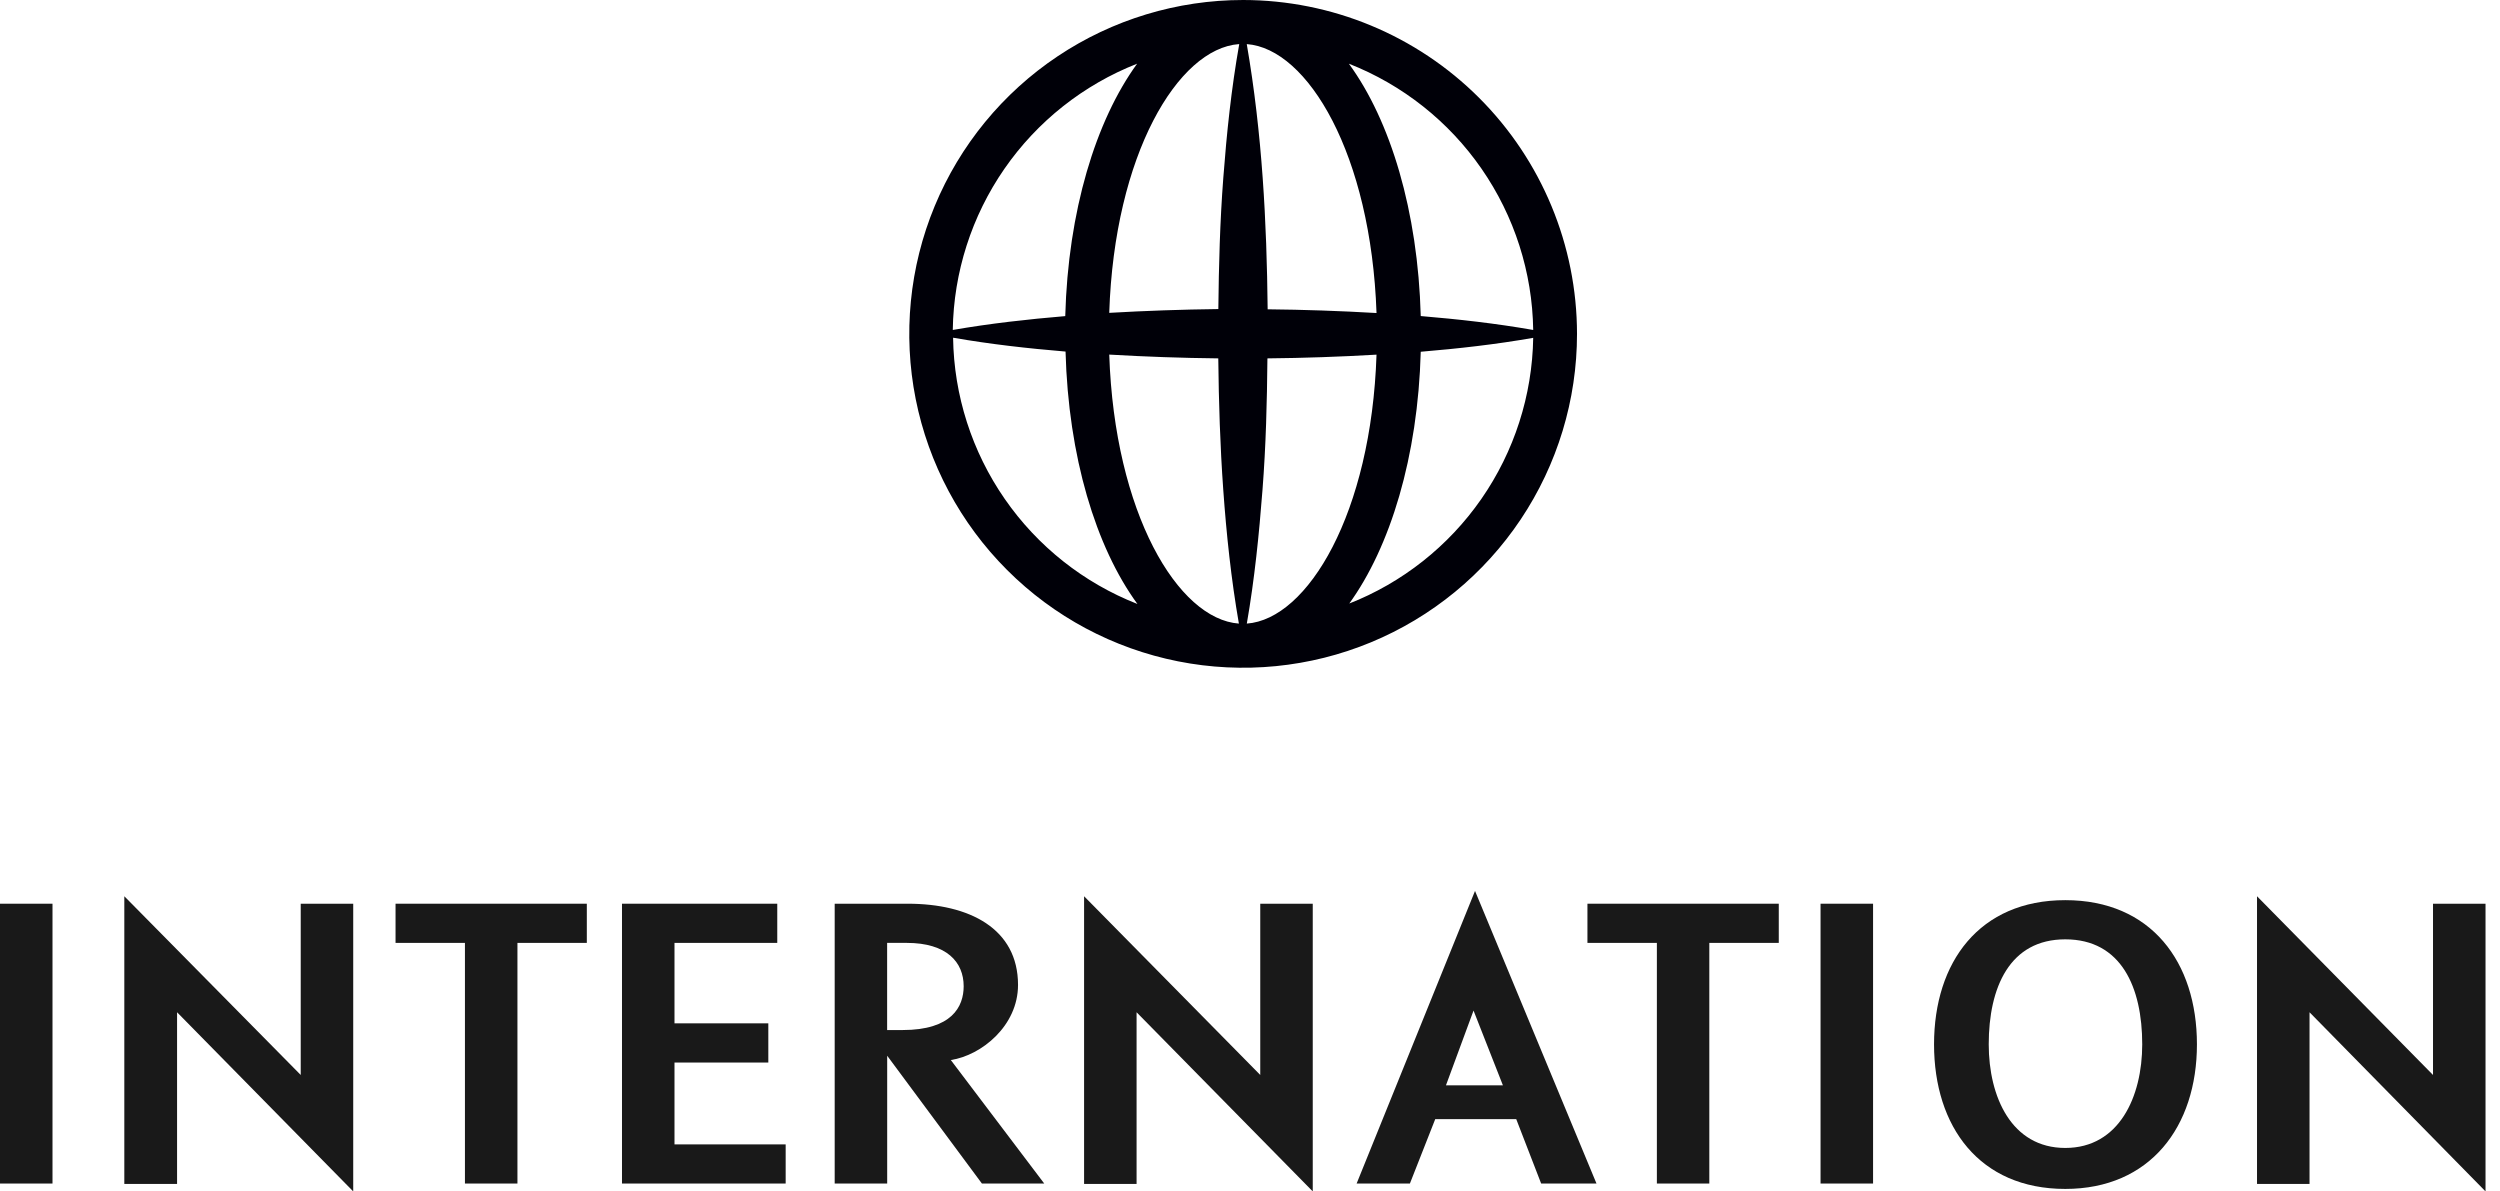 <svg width="128" height="61" viewBox="0 0 128 61" fill="none" xmlns="http://www.w3.org/2000/svg">
              <path d="M0 60.597V46.27H2.688V60.597H0Z" fill="#191919"></path>
              <path d="M9.066 51.828V60.618H6.365V45.888L15.397 55.038V46.27H18.085V61L9.066 51.828Z" fill="#191919"></path>
              <path d="M26.493 48.276V60.597H23.805V48.276H20.252V46.27H30.045V48.276H26.493Z" fill="#191919"></path>
              <path d="M31.846 60.597V46.27H39.796V48.276H34.534V52.395H39.338V54.402H34.534V58.593H40.226V60.597H31.846Z" fill="#191919"></path>
              <path d="M50.274 60.597L45.424 54.053V60.597H42.736V46.27H46.473C49.637 46.27 52.123 47.546 52.123 50.428C52.123 52.523 50.252 54.035 48.682 54.274L53.465 60.597H50.274ZM46.425 48.276H45.421V52.738H46.218C48.725 52.738 49.34 51.55 49.34 50.495C49.34 49.261 48.473 48.276 46.425 48.276Z" fill="#191919"></path>
              <path d="M58.193 51.828V60.618H55.505V45.888L64.525 55.038V46.27H67.213V61L58.193 51.828Z" fill="#191919"></path>
              <path d="M78.907 60.597L77.631 57.299H73.484L72.187 60.597H69.459L75.521 45.615L81.74 60.597H78.907ZM75.445 51.741L74.033 55.569H76.949L75.445 51.741Z" fill="#191919"></path>
              <path d="M87.517 48.276V60.597H84.832V48.276H81.277V46.27H91.073V48.276H87.517Z" fill="#191919"></path>
              <path d="M93.212 60.597V46.27H95.901V60.597H93.212Z" fill="#191919"></path>
              <path d="M105.742 60.873C101.344 60.873 99.023 57.681 99.023 53.471C99.023 49.261 101.344 46.088 105.742 46.088C110.14 46.088 112.483 49.261 112.483 53.471C112.483 57.681 110.092 60.873 105.742 60.873ZM105.742 48.094C102.893 48.094 101.823 50.556 101.823 53.471C101.823 56.151 102.984 58.775 105.742 58.775C108.5 58.775 109.682 56.151 109.682 53.471C109.682 50.556 108.612 48.094 105.742 48.094Z" fill="#191919"></path>
              <path d="M118.248 51.828V60.618H115.559V45.888L124.57 55.038V46.27H127.259V61L118.248 51.828Z" fill="#191919"></path>
              <path d="M63.649 0C60.268 0 56.963 1.003 54.152 2.881C51.341 4.759 49.15 7.429 47.856 10.553C46.562 13.676 46.224 17.113 46.883 20.429C47.543 23.745 49.171 26.791 51.562 29.182C53.952 31.573 56.998 33.201 60.314 33.86C63.63 34.52 67.067 34.181 70.191 32.887C73.314 31.594 75.984 29.402 77.862 26.591C79.741 23.78 80.743 20.475 80.743 17.094C80.739 12.562 78.937 8.216 75.732 5.011C72.527 1.806 68.181 0.004 63.649 0V0ZM78.5 16.894C76.582 16.558 74.663 16.343 72.742 16.182C72.599 10.817 71.196 6.18 69.062 3.261C71.811 4.341 74.176 6.213 75.856 8.641C77.537 11.069 78.458 13.942 78.5 16.894ZM64.904 15.836C64.88 13.594 64.81 11.348 64.649 9.105C64.489 6.862 64.231 4.546 63.834 2.258C66.959 2.485 70.199 7.911 70.478 16.027C68.615 15.918 66.752 15.855 64.889 15.836H64.904ZM63.449 2.258C63.043 4.546 62.806 6.823 62.634 9.093C62.461 11.363 62.403 13.582 62.379 15.824C60.514 15.847 58.652 15.911 56.793 16.018C57.057 7.914 60.315 2.485 63.434 2.258H63.449ZM62.376 18.349C62.4 20.592 62.47 22.835 62.631 25.081C62.791 27.327 63.034 29.645 63.431 31.928C60.309 31.7 57.066 26.272 56.793 18.155C58.654 18.264 60.515 18.329 62.376 18.349ZM63.837 31.928C64.234 29.645 64.464 27.363 64.64 25.081C64.816 22.799 64.871 20.592 64.892 18.349C66.753 18.331 68.615 18.267 70.478 18.158C70.211 26.272 66.959 31.7 63.837 31.928ZM58.221 3.261C56.099 6.18 54.684 10.817 54.541 16.185C52.623 16.346 50.701 16.561 48.782 16.894C48.826 13.942 49.746 11.069 51.427 8.641C53.108 6.214 55.472 4.341 58.221 3.261ZM48.798 17.291C50.716 17.625 52.638 17.84 54.556 18C54.699 23.368 56.102 28.003 58.236 30.924C55.487 29.845 53.122 27.972 51.442 25.544C49.761 23.117 48.84 20.244 48.798 17.291ZM69.062 30.93C71.184 28.012 72.599 23.374 72.742 18.01C74.663 17.849 76.582 17.634 78.5 17.297C78.453 20.249 77.529 23.12 75.846 25.545C74.163 27.97 71.796 29.839 69.047 30.915L69.062 30.93Z" fill="#000008"></path>
</svg>